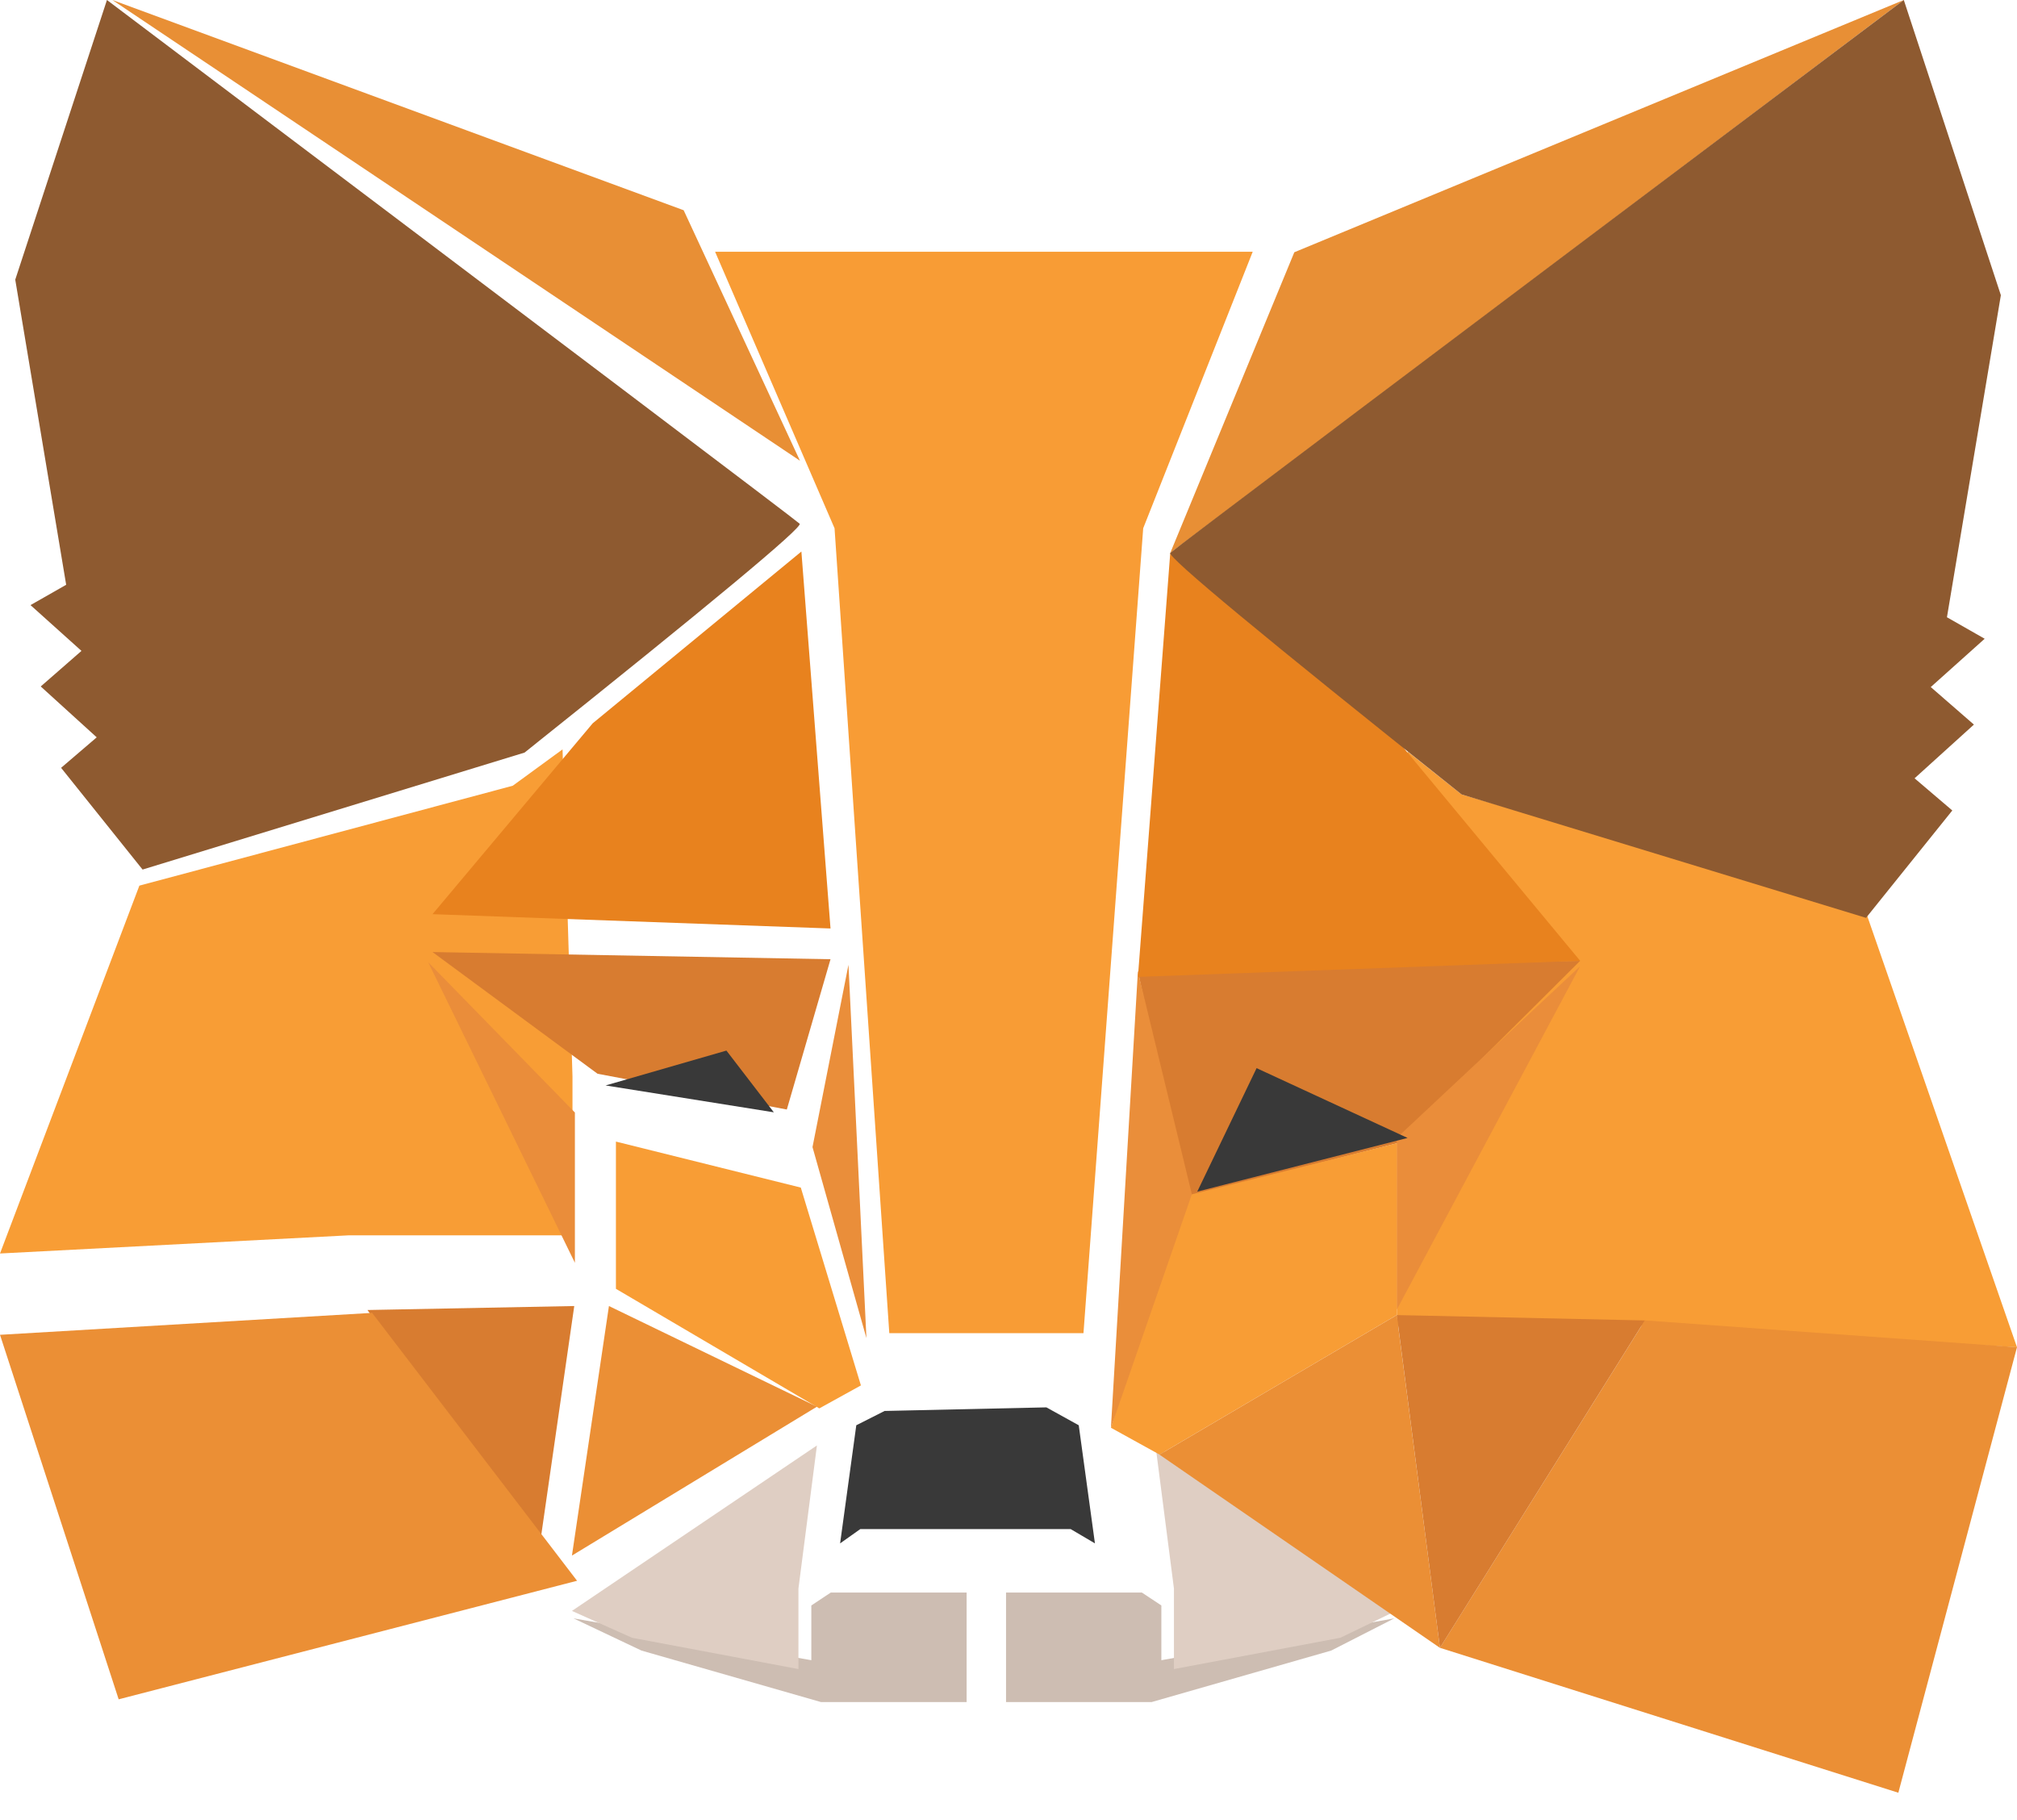 <svg width="41" height="37" viewBox="0 0 41 37" fill="none" xmlns="http://www.w3.org/2000/svg">
<g clip-path="url(#clip0_1622_2)">
<path fill-rule="evenodd" clip-rule="evenodd" d="M11.657 32.899L16.492 33.75V32.637L16.887 32.375H19.649V33.685V34.601H16.689L13.039 33.554L11.657 32.899Z" fill="#CDBDB2"/>
</g>
<g clip-path="url(#clip1_1622_2)">
<path fill-rule="evenodd" clip-rule="evenodd" d="M28.343 32.899L23.607 33.75V32.637L23.212 32.375H20.45V33.685V34.601H23.409L27.06 33.554L28.343 32.899Z" fill="#CDBDB2"/>
</g>
<g clip-path="url(#clip2_1622_2)">
<path fill-rule="evenodd" clip-rule="evenodd" d="M17.406 28.974L17.077 31.375L17.488 31.084H21.763L22.257 31.375L21.928 28.974L21.27 28.61L17.981 28.683L17.406 28.974Z" fill="#393939"/>
</g>
<g clip-path="url(#clip3_1622_2)">
<path fill-rule="evenodd" clip-rule="evenodd" d="M28.374 32.748L23.488 29.384L23.863 32.294V33.93L27.246 33.294L28.374 32.748Z" fill="#DFCEC3"/>
</g>
<g clip-path="url(#clip4_1622_2)">
<path fill-rule="evenodd" clip-rule="evenodd" d="M2.833 18.004L0 25.482L7.084 25.113H11.637V21.881L11.435 15.234L10.423 15.973L2.833 18.004Z" fill="#F89D35"/>
</g>
<g clip-path="url(#clip5_1622_2)">
<path fill-rule="evenodd" clip-rule="evenodd" d="M14.536 5.118L16.964 10.739L18.077 27.102H22.024L23.238 10.739L25.464 5.118H14.536Z" fill="#F89C35"/>
</g>
<g clip-path="url(#clip6_1622_2)">
<path fill-rule="evenodd" clip-rule="evenodd" d="M8.792 19.354L16.882 19.5L15.994 22.555L12.146 21.828L8.792 19.354Z" fill="#D87C30"/>
</g>
<g clip-path="url(#clip7_1622_2)">
<path fill-rule="evenodd" clip-rule="evenodd" d="M8.704 19.561L11.686 22.616V25.671L8.704 19.561Z" fill="#EA8D3A"/>
</g>
<g clip-path="url(#clip8_1622_2)">
<path fill-rule="evenodd" clip-rule="evenodd" d="M12.52 23.207L16.278 24.142L17.5 28.164L16.654 28.631L12.52 26.2V23.207Z" fill="#F89D35"/>
</g>
<g clip-path="url(#clip9_1622_2)">
<path fill-rule="evenodd" clip-rule="evenodd" d="M12.378 26.55L11.626 31.623L16.606 28.596L12.378 26.55Z" fill="#EB8F35"/>
</g>
<g clip-path="url(#clip10_1622_2)">
<path fill-rule="evenodd" clip-rule="evenodd" d="M7.47 26.631L11.673 26.55L10.942 31.623L7.47 26.631Z" fill="#D87C30"/>
</g>
<g clip-path="url(#clip11_1622_2)">
<path fill-rule="evenodd" clip-rule="evenodd" d="M2.412 34.545L11.73 32.135L7.564 26.689L0 27.135L2.412 34.545Z" fill="#EB8F35"/>
</g>
<g clip-path="url(#clip12_1622_2)">
<path fill-rule="evenodd" clip-rule="evenodd" d="M11.626 32.748L16.606 29.384L16.23 32.294V33.93L12.848 33.294L11.626 32.748Z" fill="#DFCEC3"/>
</g>
<g clip-path="url(#clip13_1622_2)">
<path fill-rule="evenodd" clip-rule="evenodd" d="M14.766 21.357L15.73 22.612L12.31 22.066L14.766 21.357Z" fill="#393939"/>
</g>
<g clip-path="url(#clip14_1622_2)">
<path fill-rule="evenodd" clip-rule="evenodd" d="M17.247 19.613L17.612 27.202L16.516 23.319L17.247 19.613Z" fill="#EA8E3A"/>
</g>
<g clip-path="url(#clip15_1622_2)">
<path fill-rule="evenodd" clip-rule="evenodd" d="M16.29 11.212L12.048 14.704L8.792 18.584L16.882 18.875L16.29 11.212Z" fill="#E8821E"/>
</g>
<g clip-path="url(#clip16_1622_2)">
<path fill-rule="evenodd" clip-rule="evenodd" d="M37.931 18.55L41 27.388L33.326 26.952H28.393V23.133L28.612 15.276L29.709 16.149L37.931 18.55Z" fill="#F89D35"/>
<path fill-rule="evenodd" clip-rule="evenodd" d="M38.588 36.444L29.27 33.498L33.436 26.842L41 27.387L38.588 36.444Z" fill="#EB8F35"/>
<path fill-rule="evenodd" clip-rule="evenodd" d="M32.12 19.532L23.131 19.75L24.117 24.333L28.393 23.242L32.12 19.532Z" fill="#D87C30"/>
<path fill-rule="evenodd" clip-rule="evenodd" d="M32.12 19.641L28.393 23.132V26.624L32.12 19.641Z" fill="#EA8D3A"/>
<path fill-rule="evenodd" clip-rule="evenodd" d="M28.393 23.241L24.009 24.333L22.583 29.025L23.57 29.57L28.393 26.733V23.241Z" fill="#F89D35"/>
<path fill-rule="evenodd" clip-rule="evenodd" d="M28.392 26.734L29.27 33.499L23.569 29.571L28.392 26.734Z" fill="#EB8F35"/>
<path fill-rule="evenodd" clip-rule="evenodd" d="M33.435 26.843L28.393 26.734L29.27 33.499L33.435 26.843Z" fill="#D87C30"/>
<path fill-rule="evenodd" clip-rule="evenodd" d="M23.13 19.75L22.582 29.025L24.227 24.278L23.13 19.75Z" fill="#EA8E3A"/>
<path fill-rule="evenodd" clip-rule="evenodd" d="M25.543 21.714L24.337 24.224L28.612 23.133L25.543 21.714Z" fill="#393939"/>
<path fill-rule="evenodd" clip-rule="evenodd" d="M23.788 11.239L28.502 15.167L32.12 19.532L23.131 19.859L23.788 11.239Z" fill="#E8821E"/>
<path fill-rule="evenodd" clip-rule="evenodd" d="M38.698 0L23.789 11.239L26.31 5.128L38.698 0Z" fill="#E88F35"/>
<path fill-rule="evenodd" clip-rule="evenodd" d="M38.699 0L40.672 6.001L39.576 12.548L40.343 12.985L39.247 13.967L40.124 14.73L38.918 15.822L39.685 16.476L37.931 18.659L29.709 16.149C25.69 12.948 23.716 11.312 23.789 11.239C23.863 11.166 28.832 7.42 38.699 0Z" fill="#8E5A30"/>
</g>
<g clip-path="url(#clip17_1622_2)">
<path fill-rule="evenodd" clip-rule="evenodd" d="M2.284 0L16.261 9.366L13.897 4.274L2.284 0Z" fill="#E88F35"/>
</g>
<g clip-path="url(#clip18_1622_2)">
<path fill-rule="evenodd" clip-rule="evenodd" d="M2.174 0L0.31 5.685L1.345 11.888L0.62 12.301L1.656 13.232L0.828 13.955L1.966 14.989L1.242 15.609L2.898 17.677L10.663 15.299C14.46 12.267 16.323 10.716 16.255 10.647C16.185 10.578 11.492 7.029 2.174 0Z" fill="#8E5A30"/>
</g>
<defs>
<clipPath id="clip0_1622_2">
<rect width="9" height="3" fill="white" transform="translate(11 32)"/>
</clipPath>
<clipPath id="clip1_1622_2">
<rect width="9" height="3" fill="white" transform="translate(20 32)"/>
</clipPath>
<clipPath id="clip2_1622_2">
<rect width="6" height="4" fill="white" transform="translate(17 28)"/>
</clipPath>
<clipPath id="clip3_1622_2">
<rect width="6" height="5" fill="white" transform="translate(23 29)"/>
</clipPath>
<clipPath id="clip4_1622_2">
<rect width="12" height="11" fill="white" transform="translate(0 15)"/>
</clipPath>
<clipPath id="clip5_1622_2">
<rect width="12" height="23" fill="white" transform="translate(14 5)"/>
</clipPath>
<clipPath id="clip6_1622_2">
<rect width="9" height="4" fill="white" transform="translate(8 19)"/>
</clipPath>
<clipPath id="clip7_1622_2">
<rect width="4" height="7" fill="white" transform="translate(8 19)"/>
</clipPath>
<clipPath id="clip8_1622_2">
<rect width="6" height="6" fill="white" transform="translate(12 23)"/>
</clipPath>
<clipPath id="clip9_1622_2">
<rect width="6" height="6" fill="white" transform="translate(11 26)"/>
</clipPath>
<clipPath id="clip10_1622_2">
<rect width="5" height="6" fill="white" transform="translate(7 26)"/>
</clipPath>
<clipPath id="clip11_1622_2">
<rect width="12" height="9" fill="white" transform="translate(0 26)"/>
</clipPath>
<clipPath id="clip12_1622_2">
<rect width="6" height="5" fill="white" transform="translate(11 29)"/>
</clipPath>
<clipPath id="clip13_1622_2">
<rect width="4" height="2" fill="white" transform="translate(12 21)"/>
</clipPath>
<clipPath id="clip14_1622_2">
<rect width="2" height="9" fill="white" transform="translate(16 19)"/>
</clipPath>
<clipPath id="clip15_1622_2">
<rect width="9" height="8" fill="white" transform="translate(8 11)"/>
</clipPath>
<clipPath id="clip16_1622_2">
<rect width="19" height="37" fill="white" transform="translate(22)"/>
</clipPath>
<clipPath id="clip17_1622_2">
<rect width="15" height="10" fill="white" transform="translate(2)"/>
</clipPath>
<clipPath id="clip18_1622_2">
<rect width="17" height="18" fill="white"/>
</clipPath>
</defs>
</svg>
